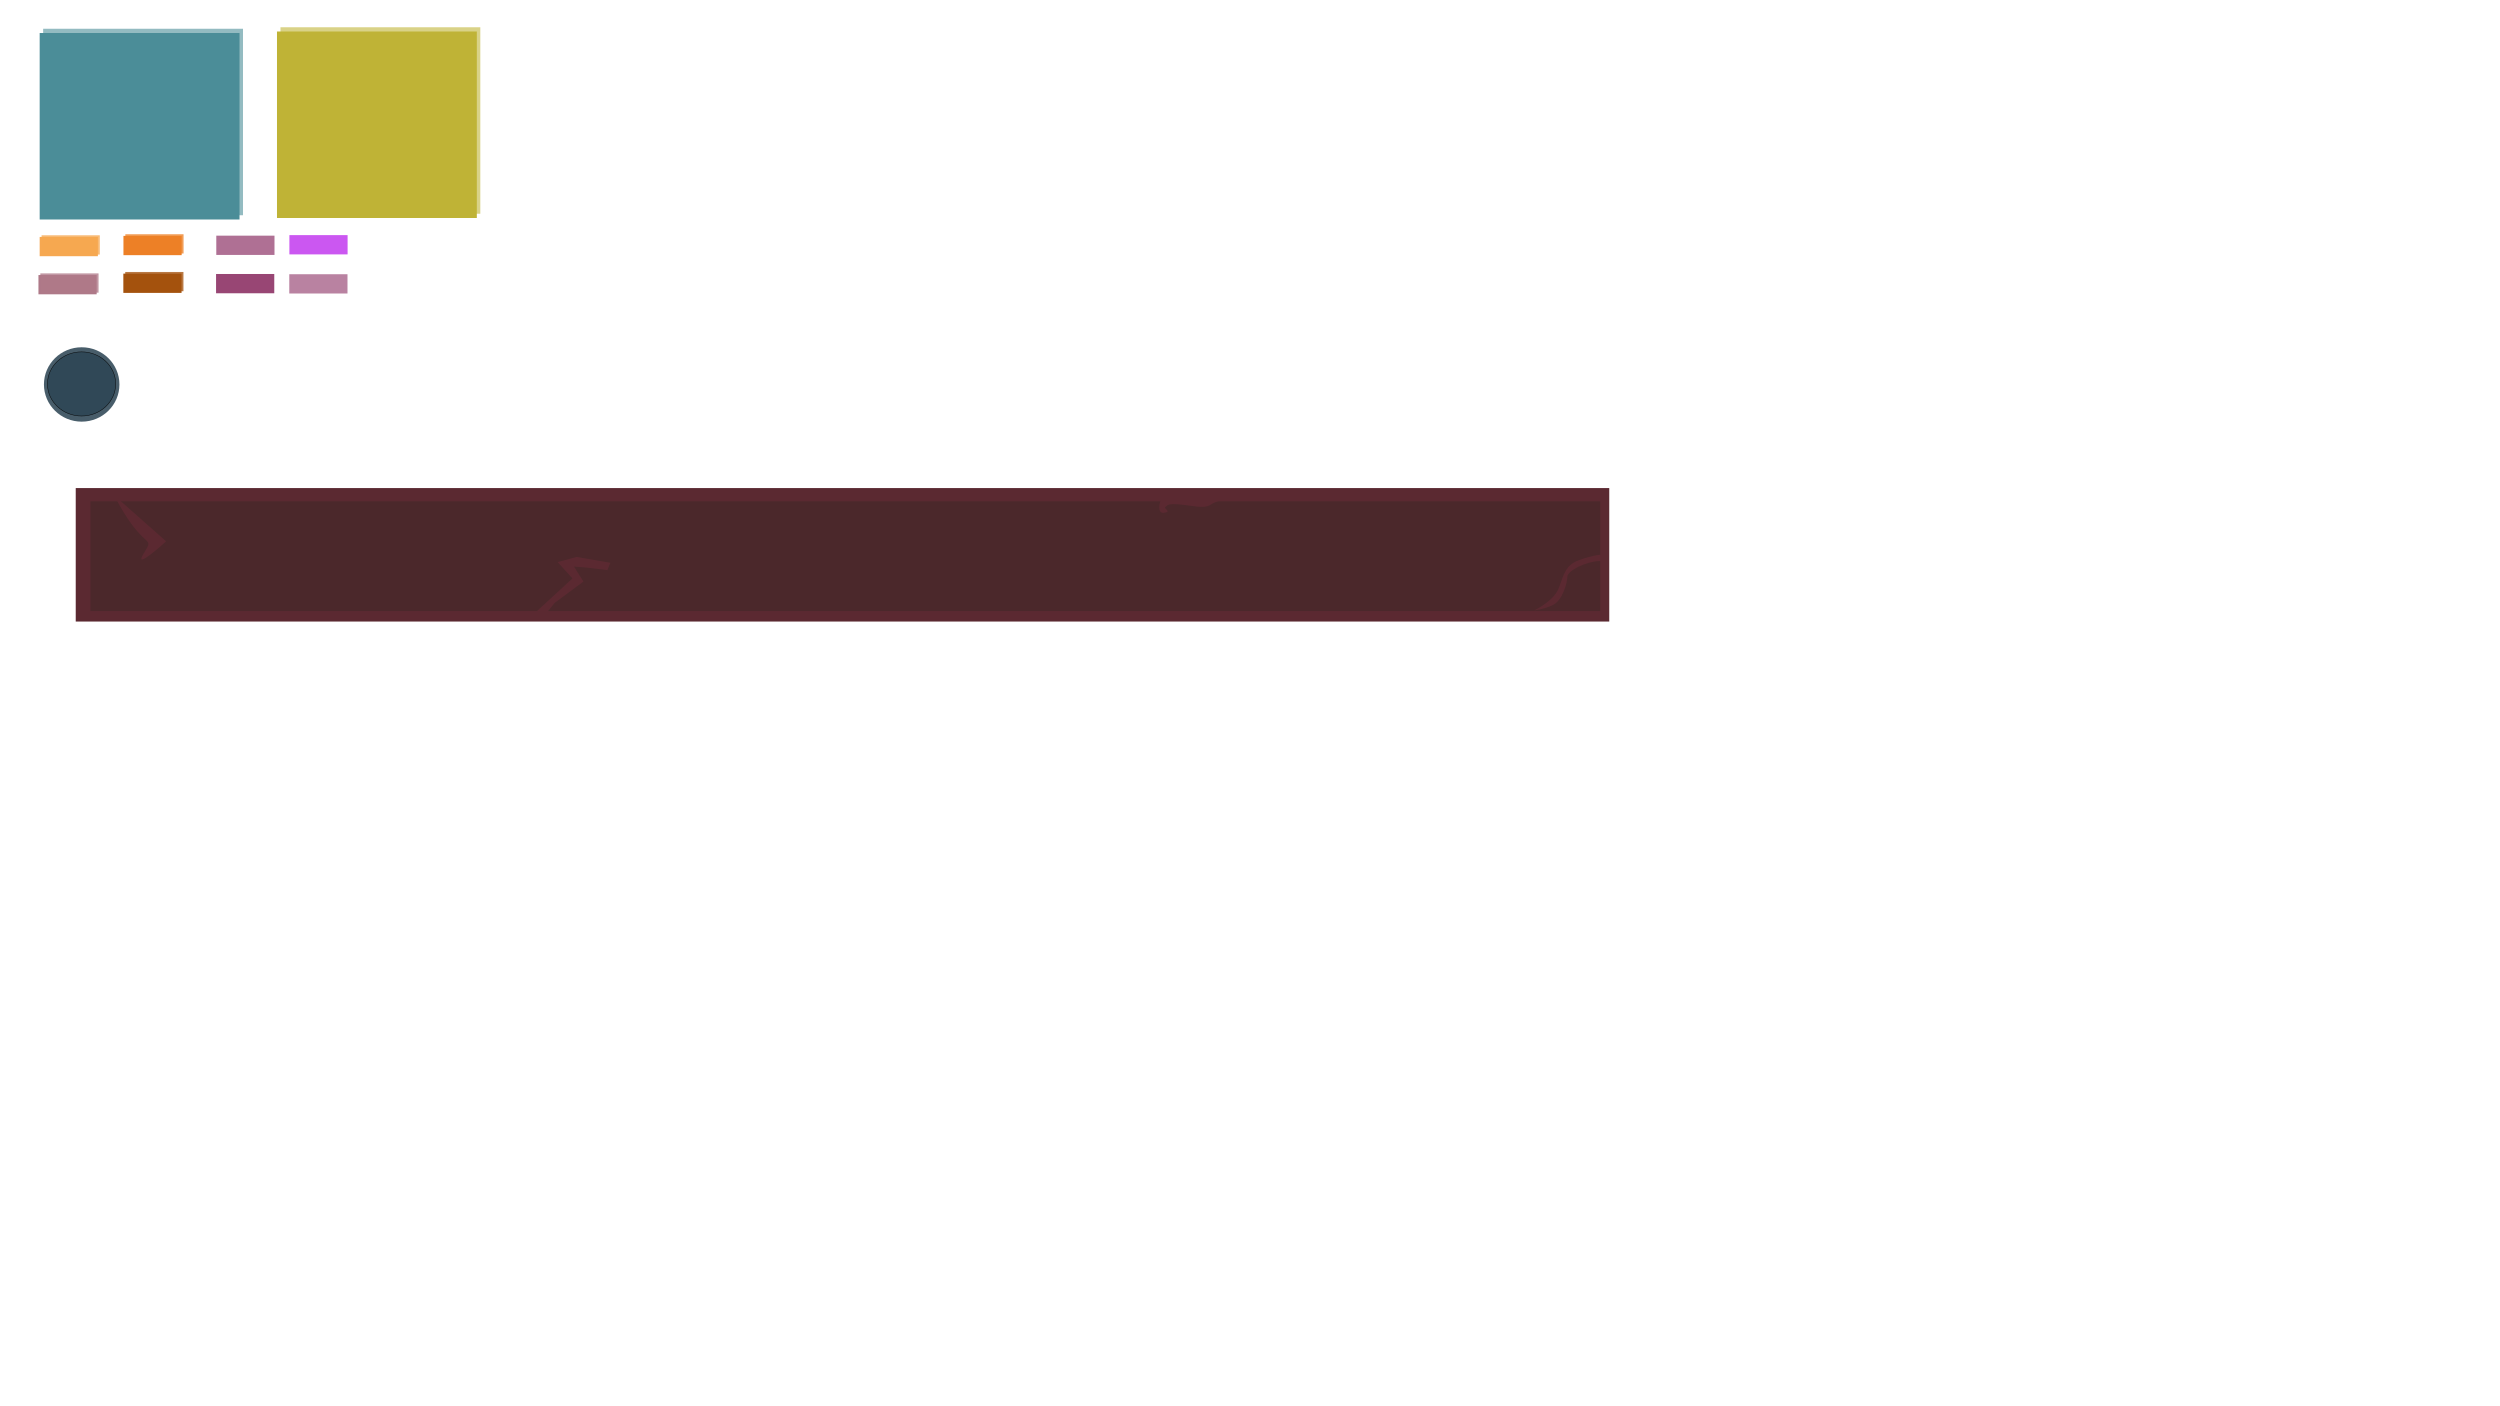 <?xml version="1.0" encoding="UTF-8" standalone="no"?>
<!-- Created with Inkscape (http://www.inkscape.org/) -->

<svg
   width="1920mm"
   height="1080mm"
   viewBox="0 0 1920 1080"
   version="1.1"
   id="svg1"
   inkscape:version="1.4 (86a8ad7, 2024-10-11)"
   sodipodi:docname="PanelConfiguracion.svg"
   xmlns:inkscape="http://www.inkscape.org/namespaces/inkscape"
   xmlns:sodipodi="http://sodipodi.sourceforge.net/DTD/sodipodi-0.dtd"
   xmlns="http://www.w3.org/2000/svg"
   xmlns:svg="http://www.w3.org/2000/svg">
  <sodipodi:namedview
     id="namedview1"
     pagecolor="#ffffff"
     bordercolor="#000000"
     borderopacity="0.25"
     inkscape:showpageshadow="2"
     inkscape:pageopacity="0.0"
     inkscape:pagecheckerboard="0"
     inkscape:deskcolor="#d1d1d1"
     inkscape:document-units="mm"
     inkscape:zoom="0.32850754"
     inkscape:cx="1767.0827"
     inkscape:cy="1718.3776"
     inkscape:window-width="2400"
     inkscape:window-height="1261"
     inkscape:window-x="-9"
     inkscape:window-y="-9"
     inkscape:window-maximized="1"
     inkscape:current-layer="layer1" />
  <defs
     id="defs1" />
  <g
     inkscape:label="Capa 1"
     inkscape:groupmode="layer"
     id="layer1">
    <g
       id="g18"
       inkscape:label="Boton2">
      <rect
         style="fill:#ed8026;fill-opacity:1;fill-rule:evenodd;stroke-width:0.265"
         id="rect17-7"
         width="44.707"
         height="14.807"
         x="94.81"
         y="181.157" />
      <rect
         style="fill:#ed8026;fill-opacity:0.773;fill-rule:evenodd;stroke-width:0.265"
         id="rect17-1-6"
         width="44.707"
         height="14.807"
         x="96.264"
         y="179.892" />
    </g>
    <g
       id="g21"
       inkscape:label="Panel1">
      <rect
         style="fill:#4b8d98;fill-opacity:0.596;fill-rule:evenodd;stroke-width:0.283"
         id="rect16-5"
         width="153.483"
         height="143.232"
         x="33.139"
         y="22.081" />
      <rect
         style="fill:#4b8d98;fill-opacity:1;fill-rule:evenodd;stroke-width:0.283"
         id="rect16"
         width="153.483"
         height="143.232"
         x="30.469"
         y="25.343" />
    </g>
    <g
       id="g21-7"
       inkscape:label="Panel1"
       transform="translate(182.255,-1.154)">
      <rect
         style="fill:#bfb336;fill-opacity:0.596;fill-rule:evenodd;stroke-width:0.283"
         id="rect16-5-9"
         width="153.483"
         height="143.232"
         x="33.139"
         y="22.081" />
      <rect
         style="fill:#bfb336;fill-opacity:1;fill-rule:evenodd;stroke-width:0.283"
         id="rect16-3"
         width="153.483"
         height="143.232"
         x="30.469"
         y="25.343" />
    </g>
    <g
       id="g17"
       inkscape:label="Boton1">
      <rect
         style="fill:#f6a851;fill-rule:evenodd;stroke-width:0.265;fill-opacity:1"
         id="rect17"
         width="44.707"
         height="14.807"
         x="30.469"
         y="181.959" />
      <rect
         style="fill:#f6a851;fill-opacity:0.774;fill-rule:evenodd;stroke-width:0.265"
         id="rect17-1"
         width="44.707"
         height="14.807"
         x="31.923"
         y="180.694" />
    </g>
    <g
       id="g19-3"
       inkscape:label="Boton2"
       transform="translate(-0.085,28.98)">
      <rect
         style="fill:#a4520d;fill-opacity:0.773;fill-rule:evenodd;stroke-width:0.265"
         id="rect19-2"
         width="44.707"
         height="14.807"
         x="96.264"
         y="179.892" />
      <rect
         style="fill:#a4520d;fill-opacity:1;fill-rule:evenodd;stroke-width:0.265"
         id="rect18-2"
         width="44.707"
         height="14.807"
         x="94.81"
         y="181.157" />
    </g>
    <g
       id="g21-1"
       inkscape:label="Boton1"
       transform="translate(-0.939,29.265)">
      <rect
         style="fill:#ae7988;fill-opacity:1;fill-rule:evenodd;stroke-width:0.265"
         id="rect20-6"
         width="44.707"
         height="14.807"
         x="30.469"
         y="181.959" />
      <rect
         style="fill:#ae7988;fill-opacity:0.773;fill-rule:evenodd;stroke-width:0.265"
         id="rect21-8"
         width="44.707"
         height="14.807"
         x="31.923"
         y="180.694" />
    </g>
    <rect
       style="fill:#984674;fill-opacity:0.773;fill-rule:evenodd;stroke-width:0.265"
       id="rect21-8-5"
       width="44.707"
       height="14.807"
       x="167.046"
       y="151.718"
       transform="translate(-0.939,29.265)" />
    <rect
       style="fill:#984674;fill-opacity:1;fill-rule:evenodd;stroke-width:0.265"
       id="rect21-8-5-2"
       width="44.707"
       height="14.807"
       x="165.932"
       y="210.422" />
    <rect
       style="fill:#bc26ed;fill-opacity:0.773;fill-rule:evenodd;stroke-width:0.265"
       id="rect21-8-5-1"
       width="44.707"
       height="14.807"
       x="222.25"
       y="180.567" />
    <rect
       style="fill:#984674;fill-opacity:0.773;fill-rule:evenodd;stroke-width:0.265;opacity:0.87"
       id="rect21-8-5-7"
       width="44.707"
       height="14.807"
       x="222.169"
       y="210.604" />
    <ellipse
       style="opacity:0.87;fill:#2d4554;fill-opacity:1;stroke:none;stroke-width:0.906"
       id="path1-5"
       cx="62.733"
       cy="295.267"
       rx="28.992"
       ry="28.565" />
    <ellipse
       style="opacity:0.87;fill:#2d4554;fill-opacity:1;stroke:#000000;stroke-width:0.4;stroke-dasharray:none"
       id="path1"
       cx="62.646"
       cy="294.864"
       rx="26.198"
       ry="24.631" />
    <rect
       style="fill:#5b2931;fill-opacity:1;fill-rule:evenodd;stroke-width:0.294;opacity:1"
       id="rect1-8"
       width="1177.749"
       height="102.512"
       x="58.161"
       y="374.834" />
    <rect
       style="fill:#4b282b;fill-rule:evenodd;stroke-width:0.265;fill-opacity:1"
       id="rect1"
       width="1159.524"
       height="84.288"
       x="69.48"
       y="384.989" />
    <path
       style="opacity:1;fill:#5b2931;fill-opacity:1;stroke-width:0.4"
       d="m 87.705,380.433 c 22.78,44.422 31.893,29.615 22.78,44.422 -9.112,14.807 17.085,-9.112 17.085,-9.112 z"
       id="path2" />
    <path
       style="opacity:1;fill:#5b2931;fill-opacity:1;stroke-width:0.4"
       d="m 411.187,470.416 28.476,-26.198 -11.39,-12.529 14.543,-3.958 25.933,4.487 -2.278,5.626 -16.544,-2.002 -9.124,-0.736 7.261,11.533 -22.069,16.373 -6.692,8.258 z"
       id="path3"
       sodipodi:nodetypes="cccccccccccc" />
    <path
       style="opacity:1;fill:#5b2931;fill-opacity:1;stroke-width:0.4"
       d="m 1178.315,468.749 c 0,0 14.713,-6.846 18.74,-16.914 4.027,-10.068 4.617,-17.719 15.893,-21.746 11.276,-4.027 16.108,-4.027 16.108,-4.027 l 2.416,5.849 c 0,0 5.971,-1.404 -3.693,-1.001 -9.665,0.403 -24.064,7.36 -24.069,12.057 -0,4.454 -3.6,17.914 -10.849,21.539 -7.249,3.624 -14.546,4.243 -14.546,4.243 z"
       id="path4"
       sodipodi:nodetypes="cssccsssc" />
    <path
       style="opacity:1;fill:#5b2931;fill-opacity:1;stroke-width:0.4"
       d="m 891.142,384.989 c 0,0 -3.132,9.682 2.99,8.827 6.122,-0.854 -0.854,-3.275 0.854,-4.414 1.709,-1.139 1.139,-2.848 10.963,-1.993 9.824,0.854 18.651,3.559 23.635,0.285 4.983,-3.275 10.109,-3.275 4.556,-3.417 -5.553,-0.142 -42.571,-1.566 -42.998,0.712 z"
       id="path5" />
  </g>
</svg>
